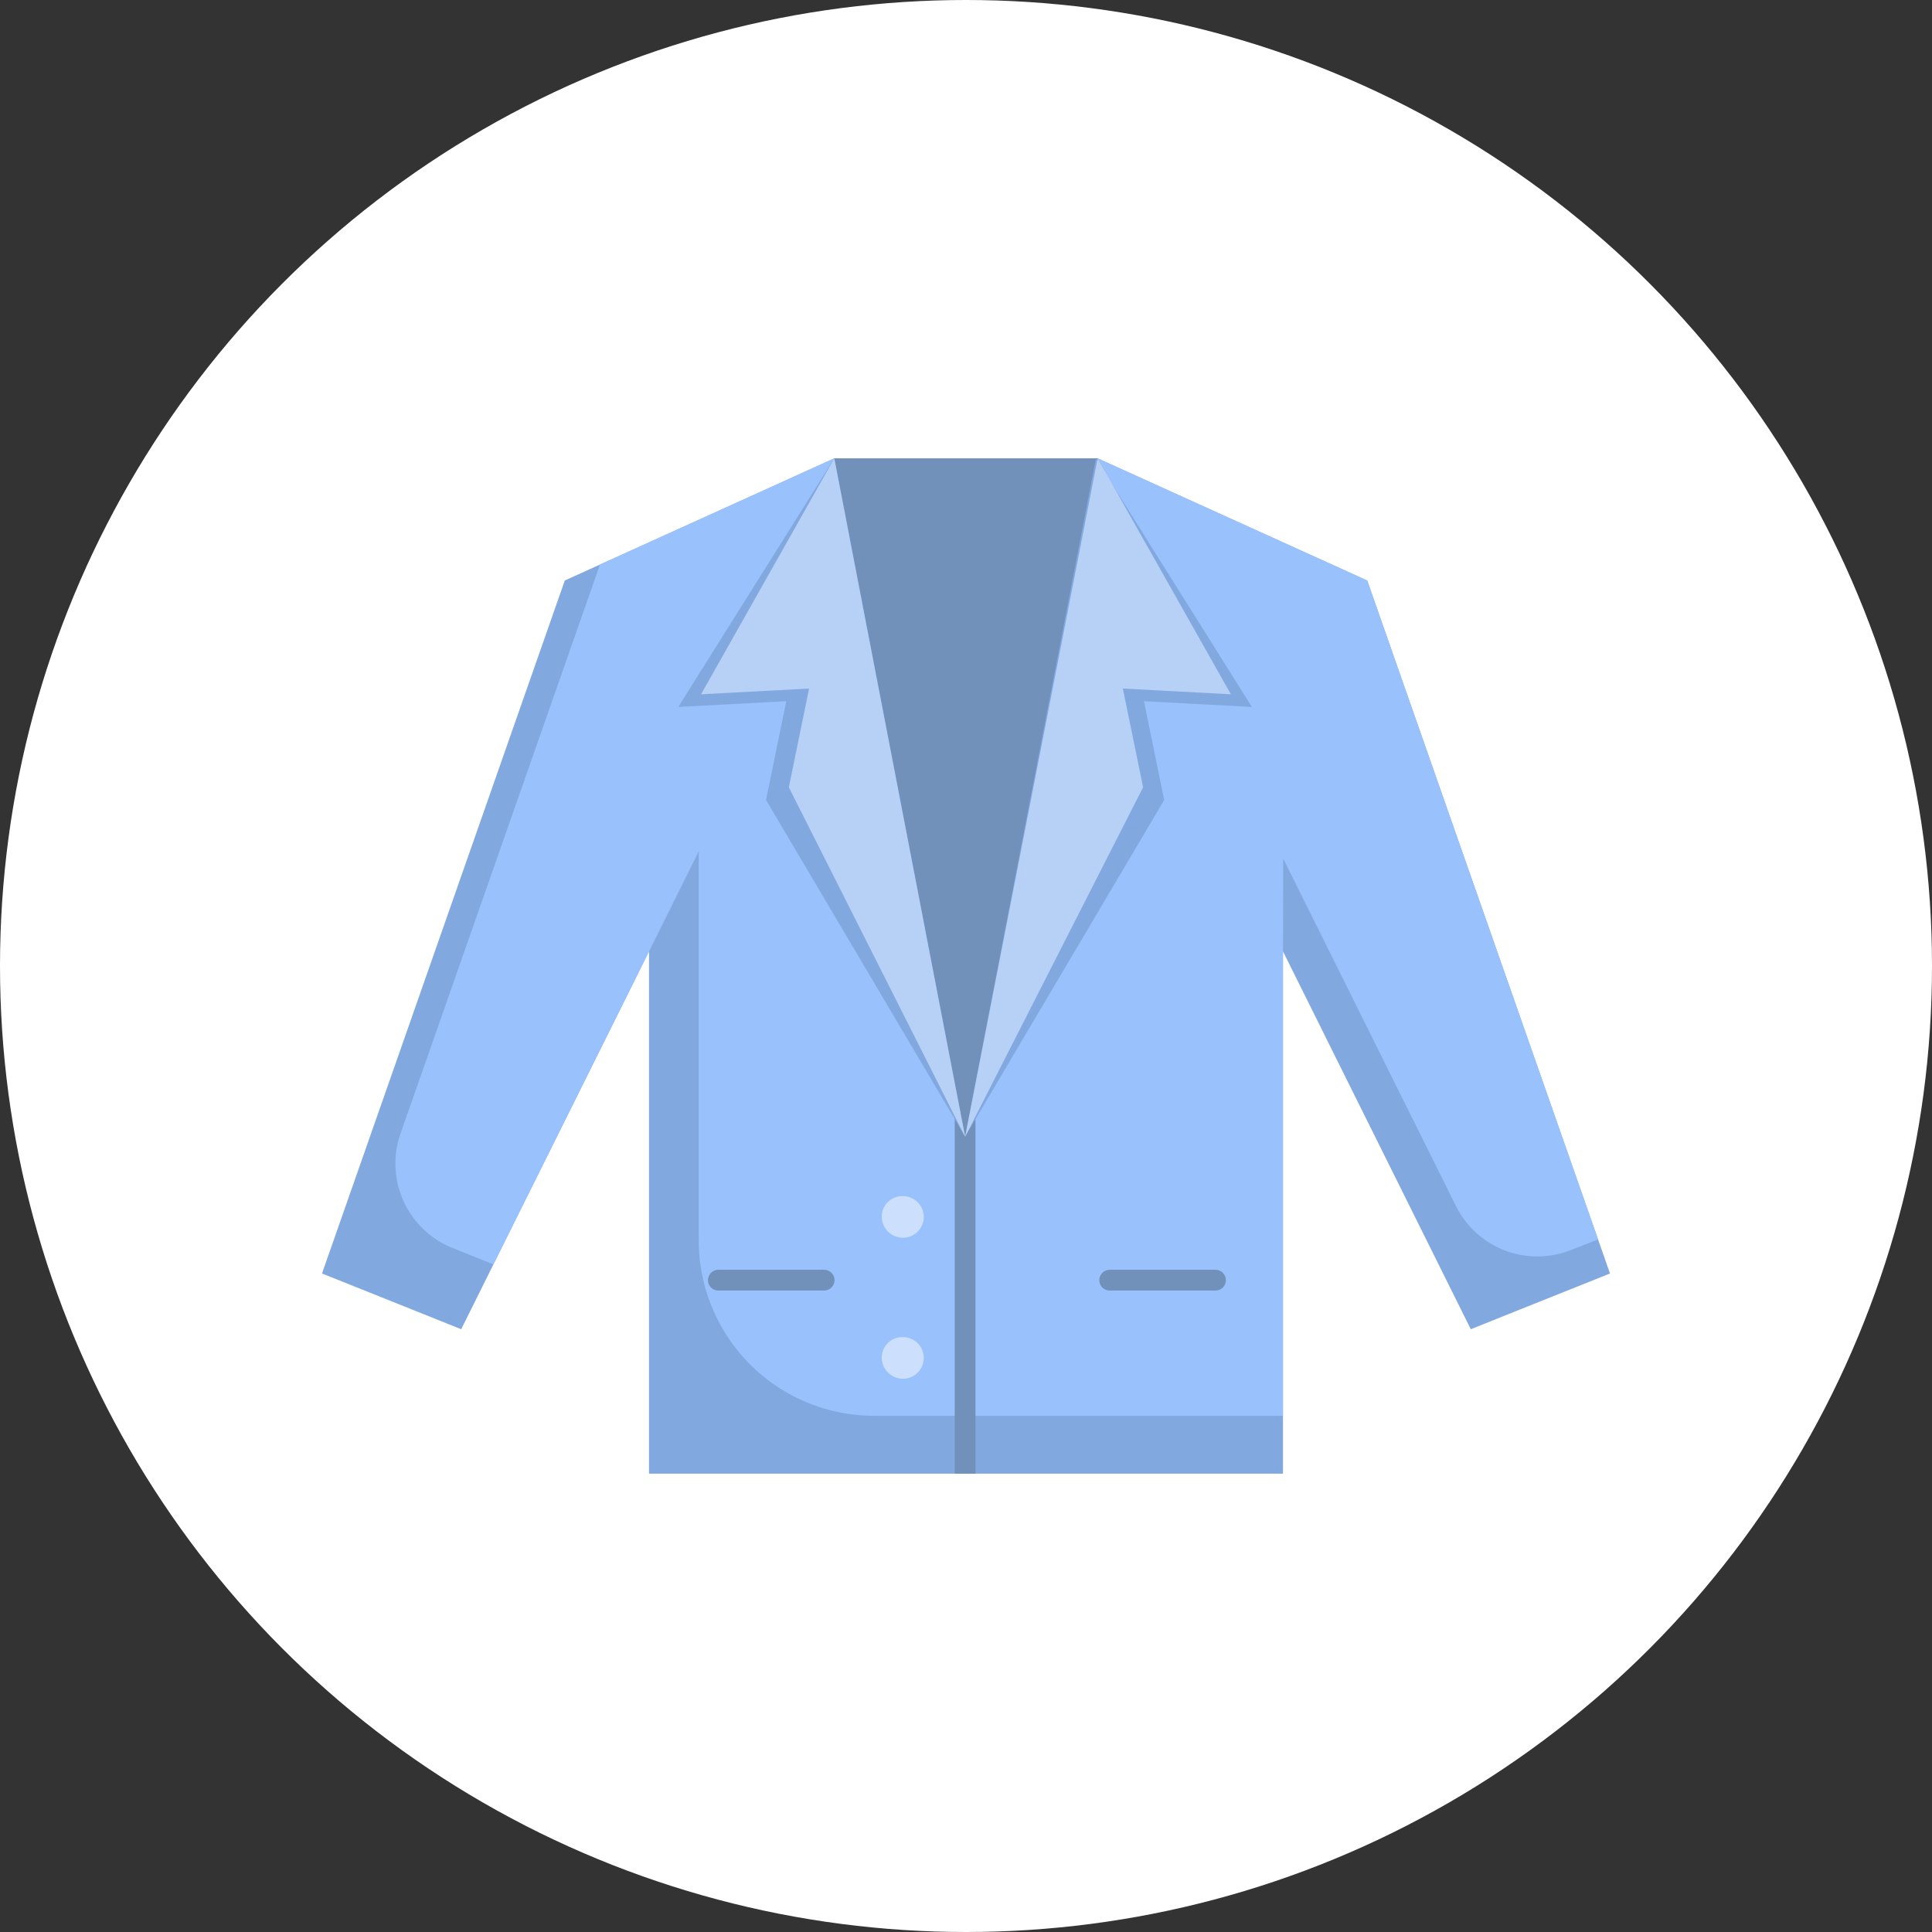 <svg xmlns="http://www.w3.org/2000/svg" width="141" height="141" viewBox="0 0 141 141">
  <rect x="0" y="0" width="141" height="141" fill="#333333" stroke="none"/>
  <g id="Grupo_1078645" data-name="Grupo 1078645" transform="translate(-1081.5 -5207.707)">
    <g id="Grupo_1077069" data-name="Grupo 1077069" transform="translate(812.5 4249.707)">
      <circle id="Elipse_5614" data-name="Elipse 5614" cx="70.5" cy="70.5" r="70.5" transform="translate(269 958)" fill="#fff"/>
    </g>
    <g id="Grupo_1077078" data-name="Grupo 1077078" transform="translate(1104.25 5234.985)">
      <path id="Trazado_838894" data-name="Trazado 838894" d="M77.032,15.089,57.362,6.172H38.138L18.468,15.089.75,65.663,10.91,69.73,24.616,42.155V80.272H70.884V42.155L84.59,69.73l10.16-4.067Z" transform="translate(0 0)" fill="#82a9df"/>
      <path id="Trazado_838895" data-name="Trazado 838895" d="M91.173,63.18,74.323,15.089,54.654,6.172H35.43l-17.1,7.75L3.775,55.45A6.631,6.631,0,0,0,7.569,63.8l2.982,1.195L21.9,42.175l3.639-7.326v28.4a12.8,12.8,0,0,0,12.8,12.8H68.176V42.155l.014-6.782L80.8,60.738a6.631,6.631,0,0,0,8.325,3.234Z" transform="translate(2.708 0)" fill="#99c2fd"/>
      <path id="Trazado_838896" data-name="Trazado 838896" d="M23.593,29.672V56.267h1.516V29.672l-.758,1.506Z" transform="translate(23.334 24.005)" fill="#7191bb"/>
      <path id="Trazado_838897" data-name="Trazado 838897" d="M22.506,35.841a1.542,1.542,0,0,1-1.546-1.516,1.492,1.492,0,0,1,1.486-1.516h.061a1.516,1.516,0,1,1,0,3.032Z" transform="translate(20.644 27.21)" fill="#cce0fe"/>
      <path id="Trazado_838898" data-name="Trazado 838898" d="M22.506,40.932a1.542,1.542,0,0,1-1.546-1.516A1.492,1.492,0,0,1,22.445,37.9h.061a1.516,1.516,0,1,1,0,3.032Z" transform="translate(20.644 32.41)" fill="#cce0fe"/>
      <g id="Grupo_1077077" data-name="Grupo 1077077" transform="translate(28.92 6.172)">
        <path id="Trazado_838899" data-name="Trazado 838899" d="M23.161,36.983H15.443a.758.758,0,1,1,0-1.516h7.718a.758.758,0,1,1,0,1.516Z" transform="translate(-14.685 23.753)" fill="#7191bb"/>
        <path id="Trazado_838900" data-name="Trazado 838900" d="M37.291,36.983h-7.72a.758.758,0,1,1,0-1.516h7.72a.758.758,0,1,1,0,1.516Z" transform="translate(-0.253 23.753)" fill="#7191bb"/>
        <path id="Trazado_838901" data-name="Trazado 838901" d="M39.285,7.15l-.55-.974v0H19.511l-.526.928L29.058,55.685Z" transform="translate(-10.293 -6.172)" fill="#7191bb"/>
      </g>
      <path id="Trazado_838902" data-name="Trazado 838902" d="M34.548,55.685,25,6.172,13.611,24.317l7.884-.418-1.478,7.207Z" transform="translate(13.138 0)" fill="#82a9df"/>
      <path id="Trazado_838903" data-name="Trazado 838903" d="M23.968,55.685,33.516,6.172,44.9,24.317,37.019,23.9l1.48,7.207Z" transform="translate(23.717 0)" fill="#82a9df"/>
      <path id="Trazado_838904" data-name="Trazado 838904" d="M33.706,55.685,24.158,6.172,14.435,23.391l7.884-.418-1.478,7.207Z" transform="translate(13.979 0)" fill="#b7d0f6"/>
      <path id="Trazado_838905" data-name="Trazado 838905" d="M23.968,55.685,33.643,6.172l9.721,17.219-7.884-.418,1.478,7.207Z" transform="translate(23.717 0)" fill="#b7d0f6"/>
    </g>
  </g>
</svg>
